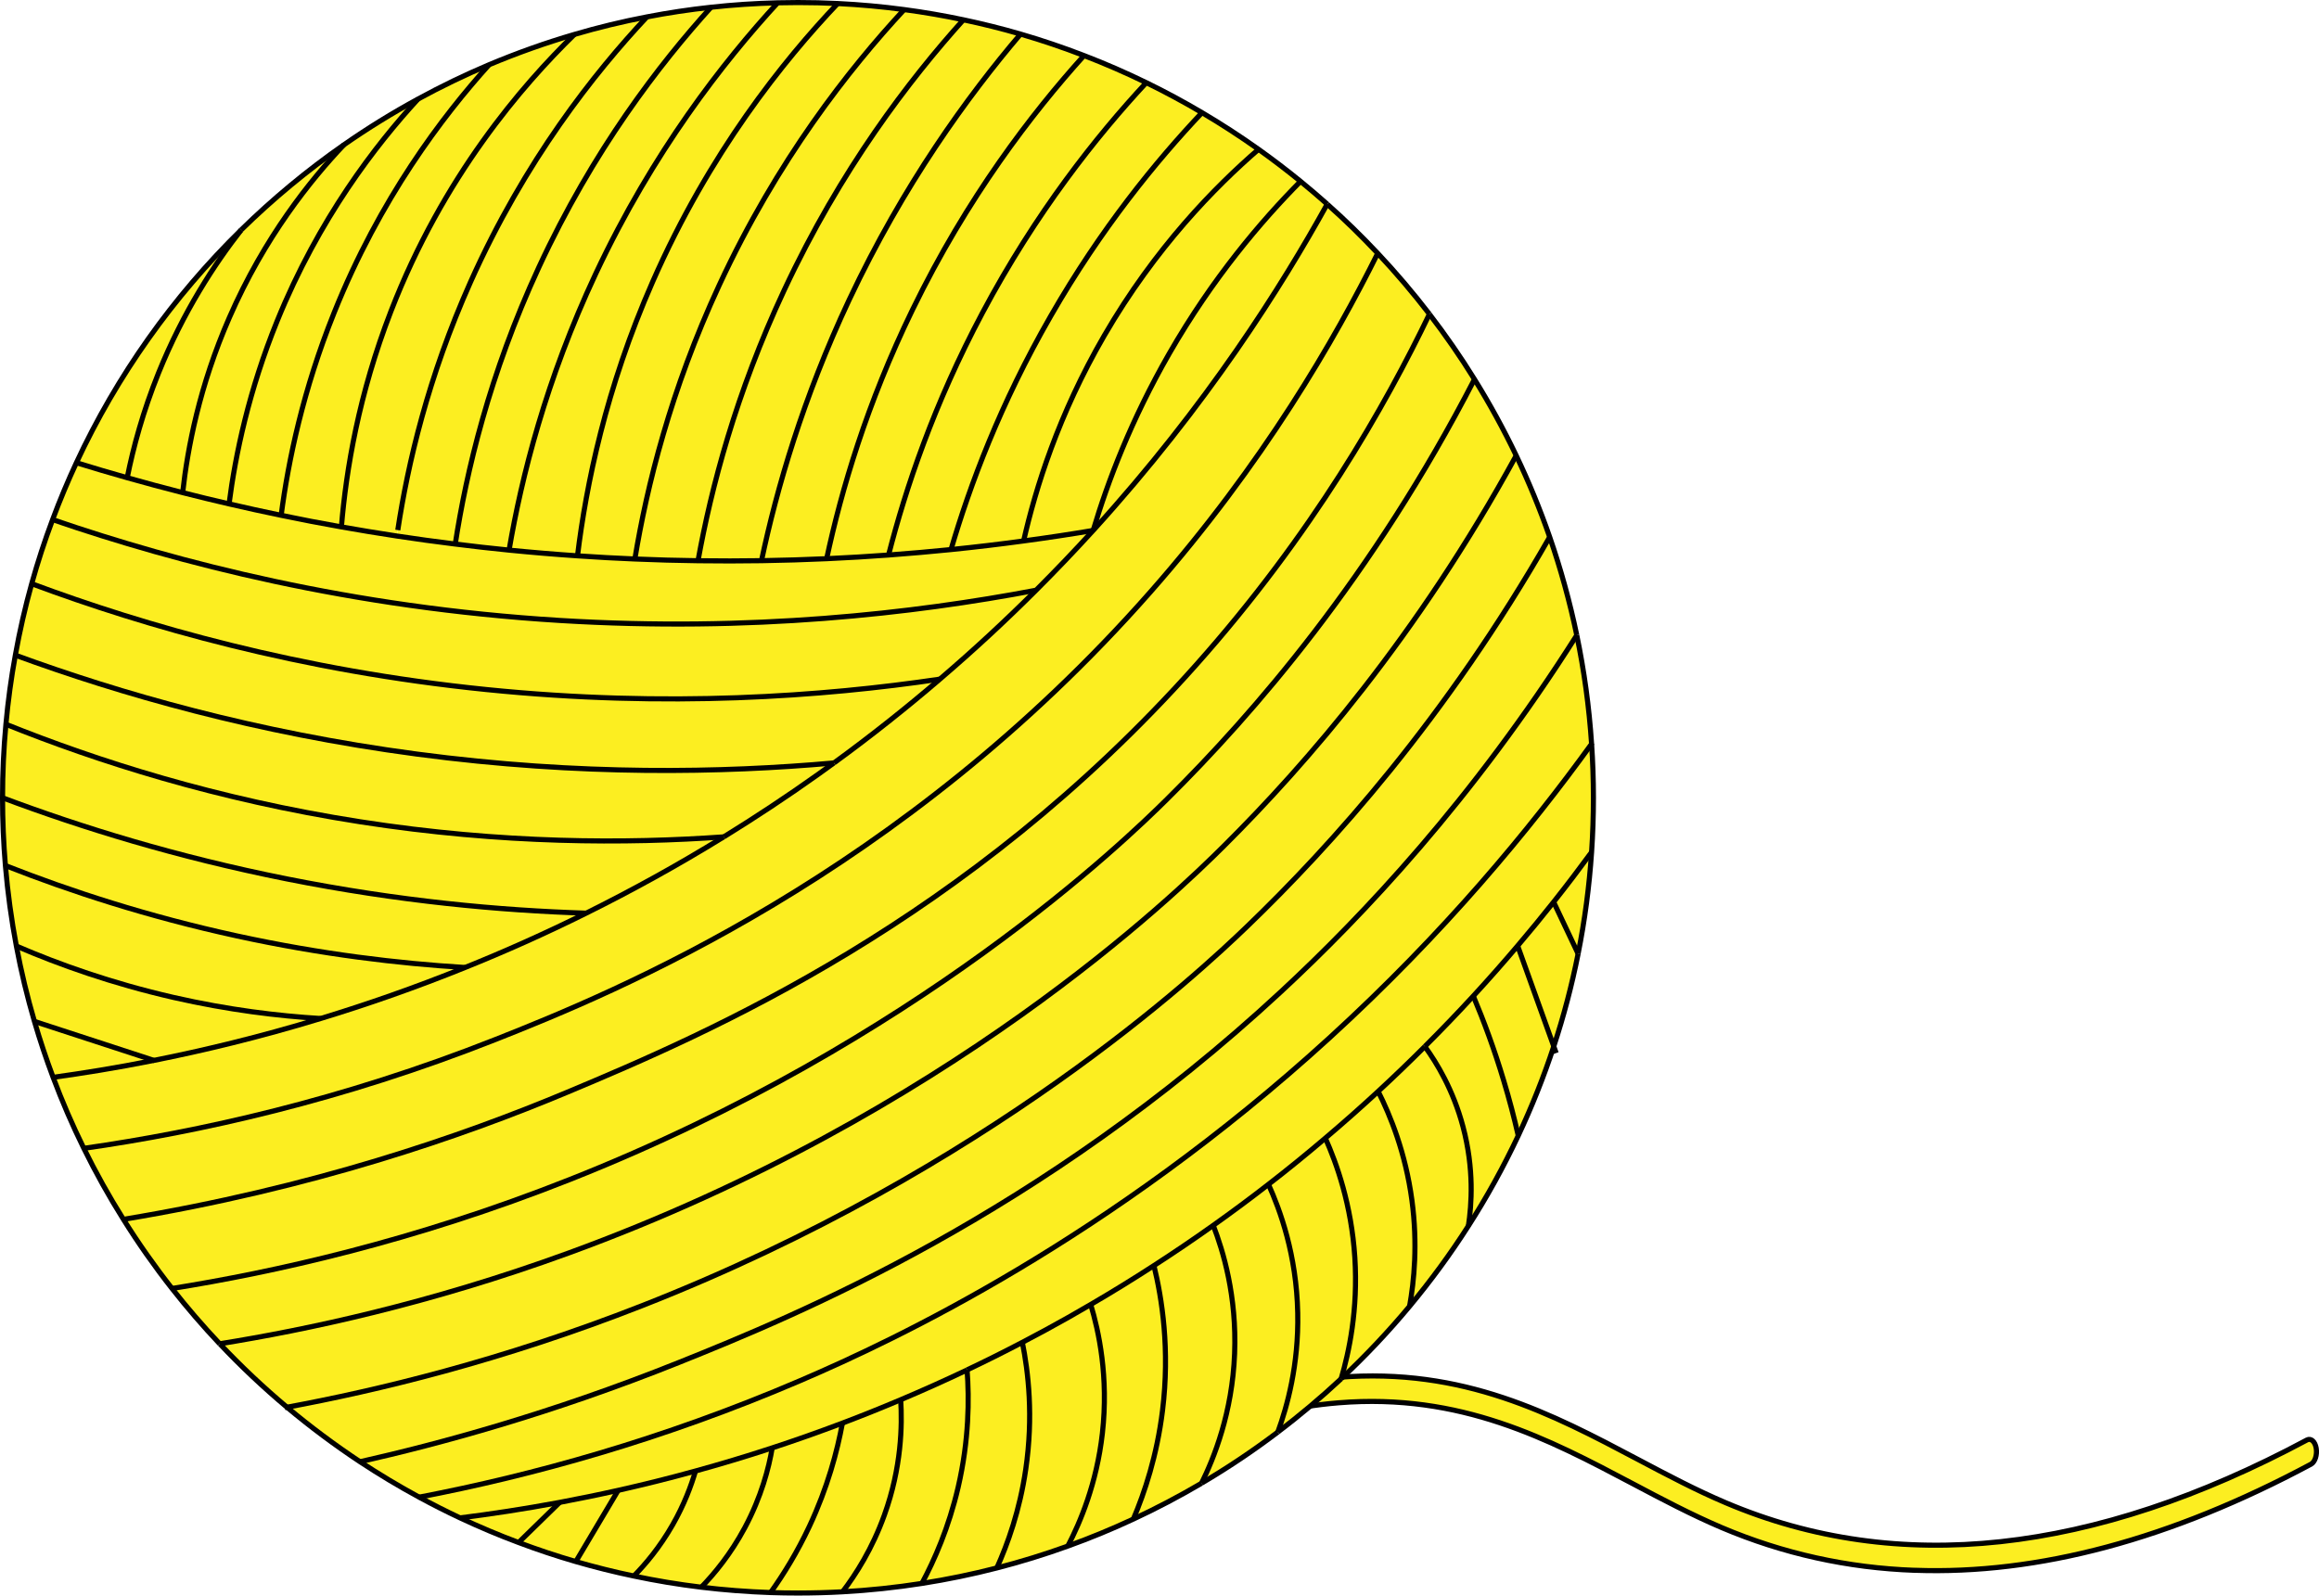 <?xml version="1.0" encoding="UTF-8"?>
<svg xmlns="http://www.w3.org/2000/svg" viewBox="0 0 454.48 312.93">
  <defs>
    <style>
      .cls-1 {
        fill: none;
      }

      .cls-1, .cls-2 {
        stroke: #000;
        stroke-miterlimit: 10;
      }

      .cls-2, .cls-3 {
        fill: #fcee21;
      }
    </style>
  </defs>
  <g id="_レイヤー_3" data-name="レイヤー 3">
    <path class="cls-2" d="m375.26,307.83c-13.17-.47-25.8-3.27-37.85-8.38-5.9-2.51-11.74-5.59-17.38-8.58-16.57-8.76-33.71-17.83-57.69-15.88-18,1.46-36.09,8.83-53.77,21.9-.76.56-1.62,0-1.92-1.27-.3-1.26.07-2.74.83-3.3,18.02-13.32,36.47-20.83,54.84-22.32,24.5-1.99,41.89,7.21,58.7,16.1,5.86,3.1,11.4,6.03,17.23,8.5,33.64,14.28,71.95,10.13,113.86-12.32.79-.42,1.6.3,1.82,1.61.22,1.31-.24,2.72-1.03,3.14-27.48,14.72-53.46,21.66-77.63,20.79Z"/>
  </g>
  <g id="_レイヤー_2" data-name="レイヤー 2">
    <g>
      <g>
        <path class="cls-3" d="m248.59,232.17c-3.47,2.7-7.08,5.38-10.82,8.04s-7.61,5.29-11.62,7.88c-3.99,2.59-8.12,5.14-12.39,7.63-2.87,1.69-5.8,3.34-8.8,4.97-1.54.84-3.07,1.65-4.6,2.45-3.64,1.9-7.25,3.71-10.83,5.4h0c-4.39,2.1-8.73,4.04-13.01,5.85-3.86,1.64-7.67,3.16-11.42,4.58-4.68,1.77-9.27,3.39-13.76,4.86-5.15,1.69-10.17,3.19-15.03,4.53-5.24,1.45-10.3,2.7-15.15,3.79-3.97.89-7.8,1.67-11.47,2.36-7.13,1.33-13.67,2.31-19.51,3.04h0c-2.73-1.27-5.41-2.63-8.04-4.06,22.12-4.25,47.61-11.24,74.72-22.86,18.69-8,60.55-27.79,103.65-67.14,22.57-20.6,39.34-40.96,51.41-57.66.24,3.49.36,7.01.36,10.56s-.12,7.14-.36,10.66c-2.21,3.01-4.68,6.29-7.44,9.77-2.17,2.74-4.52,5.61-7.05,8.59-2.69,3.17-5.58,6.46-8.69,9.84-2.97,3.23-6.14,6.54-9.5,9.89h0c-2.9,2.91-5.95,5.85-9.15,8.81-3.29,3.04-6.74,6.1-10.35,9.16-3.56,3.03-7.27,6.06-11.15,9.06Z"/>
        <path class="cls-3" d="m311.92,167.05c-.46,6.77-1.34,13.42-2.64,19.92-1.6-3.39-3.2-6.76-4.8-10.15,2.76-3.48,5.23-6.76,7.44-9.77Z"/>
        <path class="cls-3" d="m309.28,186.97h0c-1.23,6.2-2.83,12.25-4.77,18.15-2.36-6.56-4.72-13.14-7.08-19.71,2.53-2.98,4.88-5.85,7.05-8.59,1.6,3.39,3.2,6.76,4.8,10.15Z"/>
        <path class="cls-3" d="m309.02,124.53c1.44,6.94,2.42,14.05,2.9,21.3-12.07,16.7-28.84,37.06-51.41,57.66-43.1,39.35-84.96,59.14-103.65,67.14-27.11,11.62-52.6,18.61-74.72,22.86-3.97-2.15-7.83-4.47-11.58-6.94h.01c15.27-3.46,37.16-9.33,62.44-19.45,23.15-9.28,70.79-28.87,118.08-72.74,15.86-14.71,37.46-37.51,57.93-69.83Z"/>
        <path class="cls-3" d="m309.02,124.52h0c-20.47,32.33-42.07,55.13-57.93,69.84-47.29,43.87-94.93,63.46-118.08,72.74-25.28,10.12-47.17,15.99-62.44,19.44h-.01c-4.98-3.29-9.76-6.86-14.32-10.68,17.44-3.24,41.86-9.02,69.7-19.95,67.92-26.66,109.29-65.47,118.38-74.21,16.51-15.89,39.07-40.86,59.39-76.43,2.16,6.25,3.94,12.67,5.31,19.25Z"/>
        <path class="cls-3" d="m297.43,185.41c2.36,6.57,4.72,13.15,7.08,19.71-1.97,6-4.3,11.84-6.96,17.5-.79-3.47-1.74-7.11-2.88-10.88-1.81-6.04-3.85-11.54-5.93-16.49,3.11-3.38,6-6.67,8.69-9.84Z"/>
        <path class="cls-3" d="m297.15,89.3c2.47,5.18,4.66,10.5,6.56,15.97-20.32,35.57-42.88,60.54-59.39,76.43-9.09,8.74-50.46,47.55-118.38,74.21-27.84,10.93-52.26,16.71-69.7,19.95-4.63-3.89-9.04-8.04-13.18-12.44,16.98-2.73,40.96-7.79,68.45-17.82,74.31-27.11,118.91-70.36,128.39-79.8,16-15.93,37.82-40.95,57.25-76.5Z"/>
        <path class="cls-3" d="m294.67,211.74c1.14,3.77,2.09,7.41,2.88,10.88-2.88,6.12-6.14,12.03-9.77,17.69.62-4.1,1.15-11.15-1.06-19.45-1.92-7.22-5.15-12.52-7.48-15.71h0c3.36-3.36,6.53-6.67,9.5-9.9,2.08,4.95,4.12,10.45,5.93,16.49Z"/>
        <path class="cls-3" d="m288.97,74.35c2.99,4.82,5.72,9.81,8.18,14.95-19.43,35.55-41.25,60.57-57.25,76.5-9.48,9.44-54.08,52.69-128.39,79.8-27.49,10.03-51.47,15.09-68.45,17.82h-.01c-3.27-3.47-6.39-7.08-9.34-10.84,19.74-3.15,47.12-9.14,78.09-21.41,68.04-26.95,108.85-66.52,116.91-74.5,16.89-16.73,40.29-43.62,60.26-82.32Z"/>
        <path class="cls-3" d="m286.72,220.86c2.21,8.3,1.68,15.35,1.06,19.45-3.51,5.5-7.37,10.76-11.53,15.76.89-4.96,1.61-12.19.46-20.78-1.26-9.36-4.25-16.65-6.62-21.34,3.2-2.96,6.25-5.9,9.15-8.8,2.33,3.19,5.56,8.49,7.48,15.71Z"/>
        <path class="cls-3" d="m280.14,61.58c3.15,4.1,6.1,8.36,8.83,12.77-19.97,38.7-43.37,65.59-60.26,82.32-8.06,7.98-48.87,47.55-116.91,74.5-30.97,12.27-58.35,18.26-78.09,21.41-3.41-4.34-6.59-8.86-9.52-13.55,36.97-6.11,66.39-16.3,87.02-24.94,27.81-11.64,78.36-33.43,123.1-83.63,22.95-25.75,37.2-50.94,45.83-68.88Z"/>
        <path class="cls-3" d="m280.14,61.57h0c-8.63,17.95-22.88,43.14-45.83,68.89-44.74,50.2-95.29,71.99-123.1,83.63-20.63,8.64-50.05,18.83-87.02,24.94-2.82-4.49-5.41-9.14-7.76-13.92,22.67-3.24,50.43-9.39,80.65-21.33,23.24-9.18,79.44-32.12,128.39-87.75,22.25-25.28,36.19-49.59,44.54-66.37,3.57,3.79,6.95,7.77,10.13,11.91Z"/>
        <path class="cls-3" d="m276.71,235.29c1.15,8.59.43,15.82-.46,20.78-4.17,5.01-8.65,9.76-13.41,14.2,1.54-5.21,3.34-13.53,2.68-23.79-.67-10.33-3.56-18.4-5.78-23.37,3.61-3.06,7.06-6.12,10.35-9.16,2.37,4.69,5.36,11.98,6.62,21.34Z"/>
        <path class="cls-3" d="m184.2,133.13c6.75-5.77,13.02-11.61,18.85-17.43,3.93-3.93,7.66-7.84,11.19-11.72,22.44-24.67,37.05-48.04,45.87-63.96,3.45,3.06,6.75,6.28,9.9,9.64-8.35,16.78-22.29,41.09-44.54,66.37-48.95,55.63-105.15,78.57-128.39,87.75-30.22,11.94-57.98,18.09-80.65,21.33-2.23-4.52-4.24-9.17-6.02-13.92,5.63-.78,12.28-1.83,19.75-3.32,9.64-1.92,20.66-4.55,32.67-8.21,8.94-2.72,18.43-6.01,28.31-10,7.7-3.1,15.64-6.63,23.73-10.65,8.83-4.38,17.86-9.34,26.97-14.96h.01c6.14-3.79,12.33-7.87,18.52-12.28,1.03-.73,2.05-1.47,3.06-2.21h.01c7.37-5.37,14.28-10.87,20.76-16.43Z"/>
        <path class="cls-3" d="m265.52,246.48c.66,10.26-1.14,18.58-2.68,23.79h0c-3.95,3.7-8.09,7.19-12.41,10.45,1.82-4.98,4.11-13.13,3.9-23.34-.23-11.38-3.46-20.19-5.74-25.21,3.88-3,7.59-6.03,11.15-9.06,2.22,4.97,5.11,13.04,5.78,23.37Z"/>
        <path class="cls-3" d="m260.11,40.01h0c-8.82,15.93-23.43,39.3-45.87,63.97,2.89-9.67,7.48-21.74,14.92-34.69,8.52-14.82,18-25.94,25.72-33.74,1.78,1.45,3.52,2.94,5.23,4.46Z"/>
        <path class="cls-3" d="m254.33,257.38c.21,10.21-2.08,18.36-3.9,23.34h0c-4.77,3.63-9.76,6.98-14.95,10.03,2.4-4.86,6.03-13.74,6.48-25.42.44-11.26-2.25-20.12-4.19-25.12,3.74-2.66,7.35-5.34,10.82-8.04,2.28,5.02,5.51,13.83,5.74,25.21Z"/>
        <path class="cls-3" d="m246.65,29.27c2.82,2.01,5.56,4.1,8.23,6.28-7.72,7.8-17.2,18.92-25.72,33.74-7.44,12.95-12.03,25.02-14.92,34.69-4.33.73-8.88,1.42-13.63,2.06,2.35-10.34,6.82-24.75,15.81-40.26,10.03-17.29,21.76-29.18,30.23-36.51Z"/>
        <path class="cls-3" d="m237.77,240.21c1.94,5,4.63,13.86,4.19,25.12-.45,11.68-4.08,20.56-6.48,25.42h0c-4.33,2.56-8.79,4.91-13.37,7.04,2.21-5.2,4.63-12.42,5.72-21.27,1.48-12.01-.11-22-1.68-28.43,4.01-2.59,7.88-5.22,11.62-7.88Z"/>
        <path class="cls-3" d="m235.57,22.08c3.8,2.24,7.5,4.65,11.08,7.19-8.47,7.33-20.2,19.22-30.23,36.51-8.99,15.51-13.46,29.92-15.81,40.26-4.56.62-9.3,1.19-14.23,1.69,3.68-12.56,9.64-28.55,19.54-45.77,9.87-17.19,20.67-30.38,29.65-39.88Z"/>
        <path class="cls-3" d="m226.15,248.09c1.57,6.43,3.16,16.42,1.68,28.43-1.09,8.85-3.51,16.07-5.72,21.27-4.18,1.95-8.47,3.72-12.84,5.29,2.41-4.61,5.66-12.22,6.78-22.14,1.24-11.07-.73-20.04-2.29-25.22,4.27-2.49,8.4-5.04,12.39-7.63Z"/>
        <path class="cls-3" d="m224.65,16.2c3.73,1.82,7.37,3.78,10.92,5.88-8.98,9.5-19.78,22.69-29.65,39.88-9.9,17.22-15.86,33.21-19.54,45.77-3.97.4-8.05.76-12.24,1.07,3.34-13.03,8.88-29.58,18.4-47.47,10.49-19.73,22.39-34.66,32.11-45.13Z"/>
        <path class="cls-3" d="m213.76,255.72c1.56,5.18,3.53,14.15,2.29,25.22-1.12,9.92-4.37,17.53-6.78,22.14-4.54,1.64-9.18,3.07-13.91,4.29,2.12-4.7,4.49-11.26,5.67-19.36,1.52-10.39.49-19.11-.67-24.87,1.53-.8,3.06-1.61,4.6-2.45,3-1.63,5.93-3.28,8.8-4.97Z"/>
        <path class="cls-3" d="m212.45,10.89c4.16,1.6,8.22,3.37,12.2,5.31-9.72,10.47-21.62,25.4-32.11,45.13-9.52,17.89-15.06,34.44-18.4,47.47-3.95.29-7.99.53-12.13.72,2.87-13.37,7.85-30.36,16.84-48.83,10.72-22.03,23.42-38.51,33.6-49.8Z"/>
        <path class="cls-3" d="m89.22,106.65c3.46.44,6.98.83,10.55,1.19,2.24.22,4.5.43,6.78.62,2.23.19,4.44.35,6.63.5,3.8.26,7.54.47,11.24.62,4.2.18,8.33.29,12.38.34,4.23.06,8.37.05,12.44-.01,4.35-.07,8.61-.2,12.77-.39,4.14-.19,8.18-.43,12.13-.72,4.19-.31,8.27-.67,12.24-1.07,4.93-.5,9.67-1.07,14.23-1.69,4.75-.64,9.3-1.33,13.63-2.06-3.53,3.88-7.26,7.79-11.19,11.72-23.96,4.55-55.89,8.22-93.31,5.93-41.12-2.52-75.02-11.38-99.43-19.77,1.41-3.79,2.97-7.51,4.66-11.15h.01c3.2.99,6.52,1.97,9.95,2.94,3.5.99,7.13,1.97,10.87,2.92,2.96.76,5.99,1.49,9.09,2.21,3.32.77,6.73,1.52,10.21,2.24,3.84.8,7.78,1.56,11.81,2.27,3.55.63,7.18,1.23,10.88,1.79,3.74.57,7.55,1.09,11.43,1.57Z"/>
        <path class="cls-3" d="m200.36,263.14c1.16,5.76,2.19,14.48.67,24.87-1.18,8.1-3.55,14.66-5.67,19.36-4.81,1.24-9.71,2.25-14.69,3.03,2.45-4.57,5.27-10.93,7.11-18.86,2.15-9.28,2.18-17.33,1.75-22.99h0c3.58-1.7,7.19-3.51,10.83-5.41Z"/>
        <path class="cls-3" d="m200.01,6.68c4.22,1.23,8.37,2.64,12.44,4.21-10.18,11.29-22.88,27.77-33.6,49.8-8.99,18.47-13.97,35.46-16.84,48.83-4.16.19-8.42.32-12.77.39h0c2.99-14.12,8.11-31.85,17.18-51.13,10.67-22.66,23.25-39.95,33.59-52.1Z"/>
        <path class="cls-3" d="m188.81,3.88c3.79.8,7.52,1.73,11.2,2.8-10.34,12.15-22.92,29.44-33.59,52.1-9.07,19.28-14.19,37.01-17.18,51.12h0c-4.07.07-8.21.08-12.44.02,2.57-14.21,7.39-32.76,16.89-53.05,11.09-23.72,24.56-41.26,35.12-52.99Z"/>
        <path class="cls-3" d="m189.53,268.55c.43,5.66.4,13.71-1.75,22.99-1.84,7.93-4.66,14.29-7.11,18.86-5.1.8-10.28,1.35-15.54,1.64,2.6-3.41,5.81-8.42,8.19-15.04,3.37-9.35,3.51-17.59,3.2-22.61,4.28-1.81,8.62-3.75,13.01-5.84Z"/>
        <path class="cls-3" d="m203.05,115.7c-5.83,5.82-12.1,11.66-18.85,17.43-22.87,3.39-53.36,5.65-88.89,2.04-36.73-3.72-66.99-12.51-89.09-20.74h0c1.19-4.27,2.56-8.46,4.1-12.57,24.41,8.39,58.31,17.25,99.43,19.77,37.42,2.29,69.35-1.38,93.31-5.93Z"/>
        <path class="cls-3" d="m177.2,1.88c3.92.52,7.79,1.19,11.61,2-10.56,11.73-24.03,29.27-35.12,52.99-9.5,20.29-14.32,38.84-16.89,53.05-4.05-.05-8.18-.16-12.38-.34,2.35-14.2,6.96-33.03,16.53-53.67,11.38-24.55,25.48-42.41,36.25-54.03Z"/>
        <path class="cls-3" d="m176.52,274.39c.31,5.02.17,13.26-3.2,22.61-2.38,6.62-5.59,11.63-8.19,15.04-2.89.16-5.81.24-8.74.24-1.8,0-3.59-.03-5.37-.09,2.5-3.5,5.18-7.82,7.61-12.99,3.58-7.65,5.45-14.7,6.47-20.23,3.75-1.42,7.56-2.94,11.42-4.58Z"/>
        <path class="cls-3" d="m184.2,133.13c-6.48,5.56-13.39,11.06-20.76,16.43h-.01c-21.78,1.95-49.68,2.51-81.66-1.73-31.72-4.2-58.33-11.91-78.76-19.4.85-4.74,1.92-9.41,3.2-14h0c22.1,8.23,52.36,17.02,89.09,20.74,35.53,3.61,66.02,1.35,88.89-2.04Z"/>
        <path class="cls-3" d="m164.17.69c4.39.22,8.74.61,13.03,1.19-10.77,11.62-24.87,29.48-36.25,54.03-9.57,20.64-14.18,39.47-16.53,53.67-3.7-.15-7.44-.36-11.24-.62,1.69-13.82,5.52-32.77,14.71-53.69,11.16-25.4,25.71-43.43,36.28-54.58Z"/>
        <path class="cls-3" d="m165.1,278.97c-1.02,5.53-2.89,12.58-6.47,20.23-2.43,5.17-5.11,9.49-7.61,12.99-4.58-.16-9.11-.51-13.58-1.05,2.55-2.62,5.74-6.46,8.52-11.65,3.27-6.11,4.71-11.73,5.38-15.66,4.49-1.47,9.08-3.09,13.76-4.86Z"/>
        <path class="cls-3" d="m163.43,149.56c-1.01.74-2.03,1.48-3.06,2.21-6.19,4.41-12.38,8.49-18.52,12.28h-.01c-18.95,1.35-43.34,1.39-71.26-2.96-28.23-4.4-51.67-11.97-69.42-19.11.42-4.58,1.03-9.1,1.85-13.55,20.43,7.49,47.04,15.2,78.76,19.4,31.98,4.24,59.88,3.68,81.66,1.73Z"/>
        <path class="cls-3" d="m156.39.5c2.61,0,5.2.06,7.78.19-10.57,11.15-25.12,29.18-36.28,54.58-9.19,20.92-13.02,39.87-14.71,53.69-2.19-.15-4.4-.31-6.63-.5-2.28-.19-4.54-.4-6.78-.62,2.44-14.31,7.2-33.32,16.97-54.16,11.27-24,25.05-41.57,35.67-53.13,1.32-.03,2.65-.05,3.98-.05Z"/>
        <path class="cls-3" d="m151.34,283.83c-.67,3.93-2.11,9.55-5.38,15.66-2.78,5.19-5.97,9.03-8.52,11.65-4.47-.54-8.88-1.27-13.22-2.19,2.29-2.32,5.09-5.64,7.61-10.05,2.25-3.94,3.62-7.62,4.48-10.54,4.86-1.34,9.88-2.84,15.03-4.53Z"/>
        <path class="cls-3" d="m139.35,1.42c4.3-.47,8.66-.76,13.06-.87-10.62,11.56-24.4,29.13-35.67,53.13-9.77,20.84-14.53,39.85-16.97,54.16-3.57-.36-7.09-.75-10.55-1.19,2.17-14.08,6.64-33.2,16.38-54.24,10.65-23.02,23.71-39.9,33.75-50.99Z"/>
        <path class="cls-3" d="m136.31,288.36c-.86,2.92-2.23,6.6-4.48,10.54-2.52,4.41-5.32,7.73-7.61,10.05-3.85-.8-7.64-1.75-11.37-2.83,2.77-4.66,5.54-9.31,8.31-13.97,4.85-1.09,9.91-2.34,15.15-3.79Z"/>
        <path class="cls-3" d="m126.79,3.31c4.13-.8,8.32-1.43,12.56-1.89-10.04,11.09-23.1,27.97-33.75,50.99-9.74,21.04-14.21,40.16-16.38,54.24-3.88-.48-7.69-1-11.43-1.57l.17-1.17c1.96-12.92,5.91-29.96,14.26-48.64,10.68-23.88,24.35-41.05,34.57-51.96Z"/>
        <path class="cls-3" d="m70.58,161.09c27.92,4.35,52.31,4.31,71.26,2.96-9.11,5.62-18.14,10.58-26.97,14.96-16.82-.53-36.71-2.34-58.72-6.73-21.5-4.29-40.17-10.08-55.65-15.89,0-4.86.22-9.67.66-14.41,17.75,7.14,41.19,14.71,69.42,19.11Z"/>
        <path class="cls-3" d="m121.16,292.15c-2.77,4.66-5.54,9.31-8.31,13.97-3.8-1.11-7.55-2.35-11.22-3.74,2.68-2.62,5.37-5.25,8.06-7.87,3.67-.69,7.5-1.47,11.47-2.36Z"/>
        <path class="cls-3" d="m112.57,6.75c4.65-1.37,9.4-2.52,14.22-3.44-10.22,10.91-23.89,28.08-34.57,51.96-8.35,18.68-12.3,35.72-14.26,48.64l-.17,1.17c-3.7-.56-7.33-1.16-10.88-1.79.93-11.21,3.39-25.98,9.71-42.28,10.25-26.48,25.77-44.32,35.95-54.26Z"/>
        <path class="cls-3" d="m109.69,294.51c-2.69,2.62-5.38,5.25-8.06,7.87-3.9-1.45-7.71-3.07-11.45-4.82h0c5.84-.74,12.38-1.72,19.51-3.05Z"/>
        <path class="cls-3" d="m95.85,12.69c5.43-2.28,11-4.27,16.72-5.94-10.18,9.94-25.7,27.78-35.95,54.26-6.32,16.3-8.78,31.07-9.71,42.28-4.03-.71-7.97-1.47-11.81-2.27,1.42-10.83,4.31-24.6,10.37-39.69,8.98-22.39,21.24-38.5,30.38-48.64Z"/>
        <path class="cls-3" d="m114.87,179.01c-8.09,4.02-16.03,7.55-23.73,10.65-13.01-.79-28.13-2.58-44.71-6.19-17.52-3.82-32.73-8.81-45.37-13.79-.37-4.38-.56-8.81-.56-13.29,15.48,5.81,34.15,11.6,55.65,15.89,22.01,4.39,41.9,6.2,58.72,6.73Z"/>
        <path class="cls-3" d="m81.92,19.42c4.51-2.47,9.16-4.71,13.93-6.73-9.14,10.14-21.4,26.25-30.38,48.64-6.06,15.09-8.95,28.86-10.37,39.69-3.48-.72-6.89-1.47-10.21-2.24,1.26-9.74,3.88-22.19,9.43-35.86,8.19-20.14,19.36-34.53,27.6-43.5Z"/>
        <path class="cls-3" d="m91.14,189.66c-9.88,3.99-19.37,7.28-28.31,10-8.31-.5-18.06-1.68-28.77-4.12-12.12-2.77-22.48-6.47-30.85-10.08-.98-5.17-1.7-10.44-2.15-15.78,12.64,4.98,27.85,9.97,45.37,13.79,16.58,3.61,31.7,5.4,44.71,6.19Z"/>
        <path class="cls-3" d="m81.92,19.42c-8.24,8.97-19.41,23.36-27.6,43.5-5.55,13.67-8.17,26.12-9.43,35.86-3.1-.72-6.13-1.45-9.09-2.21.96-8.7,3.27-20.86,9.15-34.31,6.9-15.8,15.93-26.99,22.44-33.87,4.66-3.25,9.51-6.25,14.53-8.97Z"/>
        <path class="cls-3" d="m67.39,28.39c-6.51,6.88-15.54,18.07-22.44,33.87-5.88,13.45-8.19,25.61-9.15,34.31-3.74-.95-7.37-1.93-10.87-2.92,1.2-6,3.1-13,6.14-20.54,4.87-12.05,11-21.38,16.19-28.03,0-.01.01-.02.02-.03,6.22-6.09,12.95-11.67,20.11-16.66Z"/>
        <path class="cls-3" d="m34.06,195.54c10.71,2.44,20.46,3.62,28.77,4.12-12.01,3.66-23.03,6.29-32.67,8.21-7.81-2.55-15.6-5.1-23.41-7.64-1.41-4.83-2.6-9.76-3.54-14.77,8.37,3.61,18.73,7.31,30.85,10.08Z"/>
        <path class="cls-3" d="m14.97,90.71c7.97-17.13,18.96-32.57,32.29-45.63-5.19,6.65-11.32,15.98-16.19,28.03-3.04,7.54-4.94,14.54-6.14,20.54-3.43-.97-6.75-1.95-9.95-2.94h-.01Z"/>
        <path class="cls-3" d="m6.75,200.23c7.81,2.54,15.6,5.09,23.41,7.64-7.47,1.49-14.12,2.54-19.75,3.32-1.35-3.59-2.57-7.25-3.66-10.96Z"/>
      </g>
      <g>
        <path class="cls-1" d="m309.02,124.53c1.44,6.94,2.42,14.05,2.9,21.3.24,3.49.36,7.01.36,10.56s-.12,7.14-.36,10.66c-.46,6.77-1.34,13.42-2.64,19.92"/>
        <path class="cls-1" d="m280.14,61.58c3.15,4.1,6.1,8.36,8.83,12.77,2.99,4.82,5.72,9.81,8.18,14.95,2.47,5.18,4.66,10.5,6.56,15.97,2.16,6.25,3.94,12.67,5.31,19.25"/>
        <path class="cls-1" d="m260.11,40.02c3.45,3.06,6.75,6.28,9.9,9.64,3.57,3.79,6.95,7.77,10.13,11.91"/>
        <path class="cls-1" d="m47.28,45.05c6.22-6.09,12.95-11.67,20.11-16.66,4.66-3.25,9.51-6.25,14.53-8.97,4.51-2.47,9.16-4.71,13.93-6.73,5.43-2.28,11-4.27,16.72-5.94,4.65-1.37,9.4-2.52,14.22-3.44,4.13-.8,8.32-1.43,12.56-1.89,4.3-.47,8.66-.76,13.06-.87,1.32-.03,2.65-.05,3.98-.05,2.61,0,5.2.06,7.78.19,4.39.22,8.74.61,13.03,1.19,3.92.52,7.79,1.19,11.61,2,3.79.8,7.52,1.73,11.2,2.8,4.22,1.23,8.37,2.64,12.44,4.21,4.16,1.6,8.22,3.37,12.2,5.31,3.73,1.82,7.37,3.78,10.92,5.88,3.8,2.24,7.5,4.65,11.08,7.19,2.82,2.01,5.56,4.1,8.23,6.28,1.78,1.45,3.52,2.94,5.23,4.46"/>
        <path class="cls-1" d="m43.05,263.42c-3.27-3.47-6.39-7.08-9.34-10.84-3.41-4.34-6.59-8.86-9.52-13.55-2.82-4.49-5.41-9.14-7.76-13.92-2.23-4.52-4.24-9.17-6.02-13.92-1.35-3.59-2.57-7.25-3.66-10.96-1.41-4.83-2.6-9.76-3.54-14.77-.98-5.17-1.7-10.44-2.15-15.78-.37-4.38-.56-8.81-.56-13.29,0-4.86.22-9.67.66-14.41.42-4.58,1.03-9.1,1.85-13.55.85-4.74,1.92-9.41,3.2-14,1.19-4.27,2.56-8.46,4.1-12.57,1.41-3.79,2.97-7.51,4.66-11.15,7.97-17.13,18.96-32.57,32.29-45.63"/>
        <path class="cls-1" d="m235.48,290.76c-4.33,2.55-8.79,4.9-13.37,7.03-4.18,1.95-8.47,3.72-12.84,5.29-4.54,1.64-9.18,3.07-13.91,4.29-4.81,1.24-9.71,2.25-14.69,3.03-5.1.8-10.28,1.35-15.54,1.64-2.89.16-5.81.24-8.74.24-1.8,0-3.59-.03-5.37-.09-4.58-.16-9.11-.51-13.58-1.05s-8.88-1.27-13.22-2.19c-3.85-.8-7.64-1.75-11.37-2.83-3.8-1.11-7.55-2.35-11.22-3.74-3.9-1.45-7.71-3.07-11.45-4.82-2.73-1.28-5.41-2.64-8.04-4.07-3.97-2.15-7.83-4.47-11.58-6.94-4.98-3.3-9.76-6.87-14.32-10.69-4.63-3.89-9.04-8.04-13.18-12.44"/>
        <path class="cls-1" d="m250.43,280.73c-4.77,3.62-9.76,6.97-14.95,10.02"/>
        <path class="cls-1" d="m262.84,270.28c-3.95,3.69-8.09,7.18-12.41,10.44"/>
        <path class="cls-1" d="m309.28,186.98c-1.23,6.19-2.83,12.24-4.77,18.14-1.97,6-4.3,11.84-6.96,17.5-2.88,6.12-6.14,12.03-9.77,17.69-3.51,5.5-7.37,10.76-11.53,15.76-4.17,5.01-8.65,9.76-13.41,14.2"/>
        <path class="cls-1" d="m141.84,164.05c-9.11,5.62-18.14,10.58-26.97,14.96-8.09,4.02-16.03,7.55-23.73,10.65-9.88,3.99-19.37,7.28-28.31,10-12.01,3.66-23.03,6.29-32.67,8.21-7.47,1.49-14.12,2.54-19.75,3.32"/>
        <path class="cls-1" d="m163.43,149.56c-1.01.74-2.03,1.48-3.06,2.21-6.19,4.41-12.38,8.49-18.52,12.28"/>
        <path class="cls-1" d="m260.11,40.01h0c-8.82,15.93-23.43,39.3-45.87,63.97-3.53,3.88-7.26,7.79-11.19,11.72-5.83,5.82-12.1,11.66-18.85,17.43-6.48,5.56-13.39,11.06-20.76,16.43"/>
        <path class="cls-1" d="m189.53,268.55c-4.39,2.09-8.73,4.03-13.01,5.84-3.86,1.64-7.67,3.16-11.42,4.58-4.68,1.77-9.27,3.39-13.76,4.86-5.15,1.69-10.17,3.19-15.03,4.53-5.24,1.45-10.3,2.7-15.15,3.79-3.97.89-7.8,1.67-11.47,2.36-7.13,1.33-13.67,2.31-19.51,3.04"/>
        <path class="cls-1" d="m279.24,205.15c-2.9,2.9-5.95,5.84-9.15,8.8-3.29,3.04-6.74,6.1-10.35,9.16-3.56,3.03-7.27,6.06-11.15,9.06-3.47,2.7-7.08,5.38-10.82,8.04s-7.61,5.29-11.62,7.88c-3.99,2.59-8.12,5.14-12.39,7.63-2.87,1.69-5.8,3.34-8.8,4.97-1.54.84-3.07,1.65-4.6,2.45-3.64,1.9-7.25,3.71-10.83,5.4"/>
        <path class="cls-1" d="m311.92,167.05c-2.21,3.01-4.68,6.29-7.44,9.77-2.17,2.74-4.52,5.61-7.05,8.59-2.69,3.17-5.58,6.46-8.69,9.84-2.97,3.23-6.14,6.54-9.5,9.89"/>
        <path class="cls-1" d="m14.98,90.71c3.2.99,6.52,1.97,9.95,2.94,3.5.99,7.13,1.97,10.87,2.92,2.96.76,5.99,1.49,9.09,2.21,3.32.77,6.73,1.52,10.21,2.24,3.84.8,7.78,1.56,11.81,2.27,3.55.63,7.18,1.23,10.88,1.79,3.74.57,7.55,1.09,11.43,1.57,3.46.44,6.98.83,10.55,1.19,2.24.22,4.5.43,6.78.62,2.23.19,4.44.35,6.63.5,3.8.26,7.54.47,11.24.62,4.2.18,8.33.29,12.38.34,4.23.06,8.37.05,12.44-.01,4.35-.07,8.61-.2,12.77-.39,4.14-.19,8.18-.43,12.13-.72,4.19-.31,8.27-.67,12.24-1.07,4.93-.5,9.67-1.07,14.23-1.69,4.75-.64,9.3-1.33,13.63-2.06"/>
        <path class="cls-1" d="m47.28,45.05s-.02.02-.02.03c-5.19,6.65-11.32,15.98-16.19,28.03-3.04,7.54-4.94,14.54-6.14,20.54"/>
        <path class="cls-1" d="m67.39,28.39c-6.51,6.88-15.54,18.07-22.44,33.87-5.88,13.45-8.19,25.61-9.15,34.31"/>
        <path class="cls-1" d="m81.94,19.39s-.02.02-.02.03c-8.24,8.97-19.41,23.36-27.6,43.5-5.55,13.67-8.17,26.12-9.43,35.86h0"/>
        <path class="cls-1" d="m95.85,12.69c-9.14,10.14-21.4,26.25-30.38,48.64-6.06,15.09-8.95,28.86-10.37,39.69"/>
        <path class="cls-1" d="m112.57,6.75c-10.18,9.94-25.7,27.78-35.95,54.26-6.32,16.3-8.78,31.07-9.71,42.28"/>
        <path class="cls-1" d="m126.79,3.31c-10.22,10.91-23.89,28.08-34.57,51.96-8.35,18.68-12.3,35.72-14.26,48.64"/>
        <path class="cls-1" d="m139.35,1.42c-10.04,11.09-23.1,27.97-33.75,50.99-9.74,21.04-14.21,40.16-16.38,54.24h0"/>
        <path class="cls-1" d="m152.41.55c-10.62,11.56-24.4,29.13-35.67,53.13-9.77,20.84-14.53,39.85-16.97,54.16"/>
        <path class="cls-1" d="m164.17.69c-10.57,11.15-25.12,29.18-36.28,54.58-9.19,20.92-13.02,39.87-14.71,53.69"/>
        <path class="cls-1" d="m177.2,1.88c-10.77,11.62-24.87,29.48-36.25,54.03-9.57,20.64-14.18,39.47-16.53,53.67"/>
        <path class="cls-1" d="m188.81,3.88c-10.56,11.73-24.03,29.27-35.12,52.99-9.5,20.29-14.32,38.84-16.89,53.05"/>
        <path class="cls-1" d="m200.01,6.68c-10.34,12.15-22.92,29.44-33.59,52.1-9.07,19.28-14.19,37.01-17.18,51.12"/>
        <path class="cls-1" d="m212.45,10.89c-10.18,11.29-22.88,27.77-33.6,49.8-8.99,18.47-13.97,35.46-16.84,48.83"/>
        <path class="cls-1" d="m224.65,16.2c-9.72,10.47-21.62,25.4-32.11,45.13-9.52,17.89-15.06,34.44-18.4,47.47"/>
        <path class="cls-1" d="m235.57,22.08c-8.98,9.5-19.78,22.69-29.65,39.88-9.9,17.22-15.86,33.21-19.54,45.77"/>
        <path class="cls-1" d="m246.65,29.27c-8.47,7.33-20.2,19.22-30.23,36.51-8.99,15.51-13.46,29.92-15.81,40.26"/>
        <path class="cls-1" d="m254.88,35.55c-7.72,7.8-17.2,18.92-25.72,33.74-7.44,12.95-12.03,25.02-14.92,34.69"/>
        <path class="cls-1" d="m10.31,101.86c24.41,8.39,58.31,17.25,99.43,19.77,37.42,2.29,69.35-1.38,93.31-5.93"/>
        <path class="cls-1" d="m6.22,114.43c22.1,8.23,52.36,17.02,89.09,20.74,35.53,3.61,66.02,1.35,88.89-2.04h.02"/>
        <path class="cls-1" d="m3,128.43h0c20.43,7.49,47.04,15.2,78.76,19.4,31.98,4.24,59.88,3.68,81.66,1.73h.01"/>
        <path class="cls-1" d="m1.16,141.98c17.75,7.14,41.19,14.71,69.42,19.11,27.92,4.35,52.31,4.31,71.26,2.96h.01"/>
        <path class="cls-1" d="m.5,156.39c15.48,5.81,34.15,11.6,55.65,15.89,22.01,4.39,41.9,6.2,58.72,6.73"/>
        <path class="cls-1" d="m1.06,169.68c12.64,4.98,27.85,9.97,45.37,13.79,16.58,3.61,31.7,5.4,44.71,6.19"/>
        <path class="cls-1" d="m3.21,185.46c8.37,3.61,18.73,7.31,30.85,10.08,10.71,2.44,20.46,3.62,28.77,4.12"/>
        <path class="cls-1" d="m6.75,200.23c7.81,2.54,15.6,5.09,23.41,7.64h.01"/>
        <path class="cls-1" d="m270.01,49.65h0c-8.35,16.79-22.29,41.1-44.54,66.38-48.95,55.63-105.15,78.57-128.39,87.75-30.22,11.94-57.98,18.09-80.65,21.33"/>
        <path class="cls-1" d="m280.14,61.57h0c-8.63,17.95-22.88,43.14-45.83,68.89-44.74,50.2-95.29,71.99-123.1,83.63-20.63,8.64-50.05,18.83-87.02,24.94"/>
        <path class="cls-1" d="m288.97,74.35c-19.97,38.7-43.37,65.59-60.26,82.32-8.06,7.98-48.87,47.55-116.91,74.5-30.97,12.27-58.35,18.26-78.09,21.41"/>
        <path class="cls-1" d="m297.15,89.3c-19.43,35.55-41.25,60.57-57.25,76.5-9.48,9.44-54.08,52.69-128.39,79.8-27.49,10.03-51.47,15.09-68.45,17.82h-.01"/>
        <path class="cls-1" d="m303.71,105.27c-20.32,35.57-42.88,60.54-59.39,76.43-9.09,8.74-50.46,47.55-118.38,74.21-27.84,10.93-52.26,16.71-69.7,19.95-.13.02-.26.05-.39.07"/>
        <path class="cls-1" d="m309.02,124.52h0c-20.47,32.33-42.07,55.13-57.93,69.84-47.29,43.87-94.93,63.46-118.08,72.74-25.28,10.12-47.17,15.99-62.44,19.44"/>
        <path class="cls-1" d="m311.93,145.82s0,.01-.01.01c-12.07,16.7-28.84,37.06-51.41,57.66-43.1,39.35-84.96,59.14-103.65,67.14-27.11,11.62-52.6,18.61-74.72,22.86h-.02"/>
        <path class="cls-1" d="m109.69,294.51c-2.69,2.62-5.38,5.25-8.06,7.87"/>
        <path class="cls-1" d="m121.16,292.14h0c-2.77,4.67-5.54,9.32-8.31,13.98"/>
        <path class="cls-1" d="m136.31,288.36c-.86,2.92-2.23,6.6-4.48,10.54-2.52,4.41-5.32,7.73-7.61,10.05"/>
        <path class="cls-1" d="m151.34,283.83c-.67,3.93-2.11,9.55-5.38,15.66-2.78,5.19-5.97,9.03-8.52,11.65"/>
        <path class="cls-1" d="m165.1,278.97c-1.02,5.53-2.89,12.58-6.47,20.23-2.43,5.17-5.11,9.49-7.61,12.99"/>
        <path class="cls-1" d="m176.52,274.39c.31,5.02.17,13.26-3.2,22.61-2.38,6.62-5.59,11.63-8.19,15.04"/>
        <path class="cls-1" d="m189.53,268.54h0c.43,5.67.4,13.72-1.75,23-1.84,7.93-4.66,14.29-7.11,18.86"/>
        <path class="cls-1" d="m200.36,263.14c1.16,5.76,2.19,14.48.67,24.87-1.18,8.1-3.55,14.66-5.67,19.36"/>
        <path class="cls-1" d="m213.76,255.72c1.56,5.18,3.53,14.15,2.29,25.22-1.12,9.92-4.37,17.53-6.78,22.14"/>
        <path class="cls-1" d="m226.15,248.09c1.57,6.43,3.16,16.42,1.68,28.43-1.09,8.85-3.51,16.07-5.72,21.27"/>
        <path class="cls-1" d="m237.77,240.2h0c1.94,5.01,4.63,13.87,4.19,25.13-.45,11.68-4.08,20.56-6.48,25.42h0"/>
        <path class="cls-1" d="m248.59,232.16h0c2.28,5.03,5.51,13.84,5.74,25.22.21,10.21-2.08,18.36-3.9,23.34h0"/>
        <path class="cls-1" d="m259.74,223.11c2.22,4.97,5.11,13.04,5.78,23.37.66,10.26-1.14,18.58-2.68,23.79h0"/>
        <path class="cls-1" d="m270.09,213.94h0c2.37,4.7,5.36,11.99,6.62,21.35,1.15,8.59.43,15.82-.46,20.78"/>
        <path class="cls-1" d="m279.24,205.14h0c2.33,3.2,5.56,8.5,7.48,15.72,2.21,8.3,1.68,15.35,1.06,19.45v.02"/>
        <path class="cls-1" d="m288.74,195.25c2.08,4.95,4.12,10.45,5.93,16.49,1.14,3.77,2.09,7.41,2.88,10.88"/>
        <path class="cls-1" d="m297.43,185.41c2.36,6.57,4.72,13.15,7.08,19.71.16.44.31.87.47,1.31"/>
        <path class="cls-1" d="m304.48,176.82c1.6,3.39,3.2,6.76,4.8,10.15h0"/>
      </g>
    </g>
  </g>
</svg>